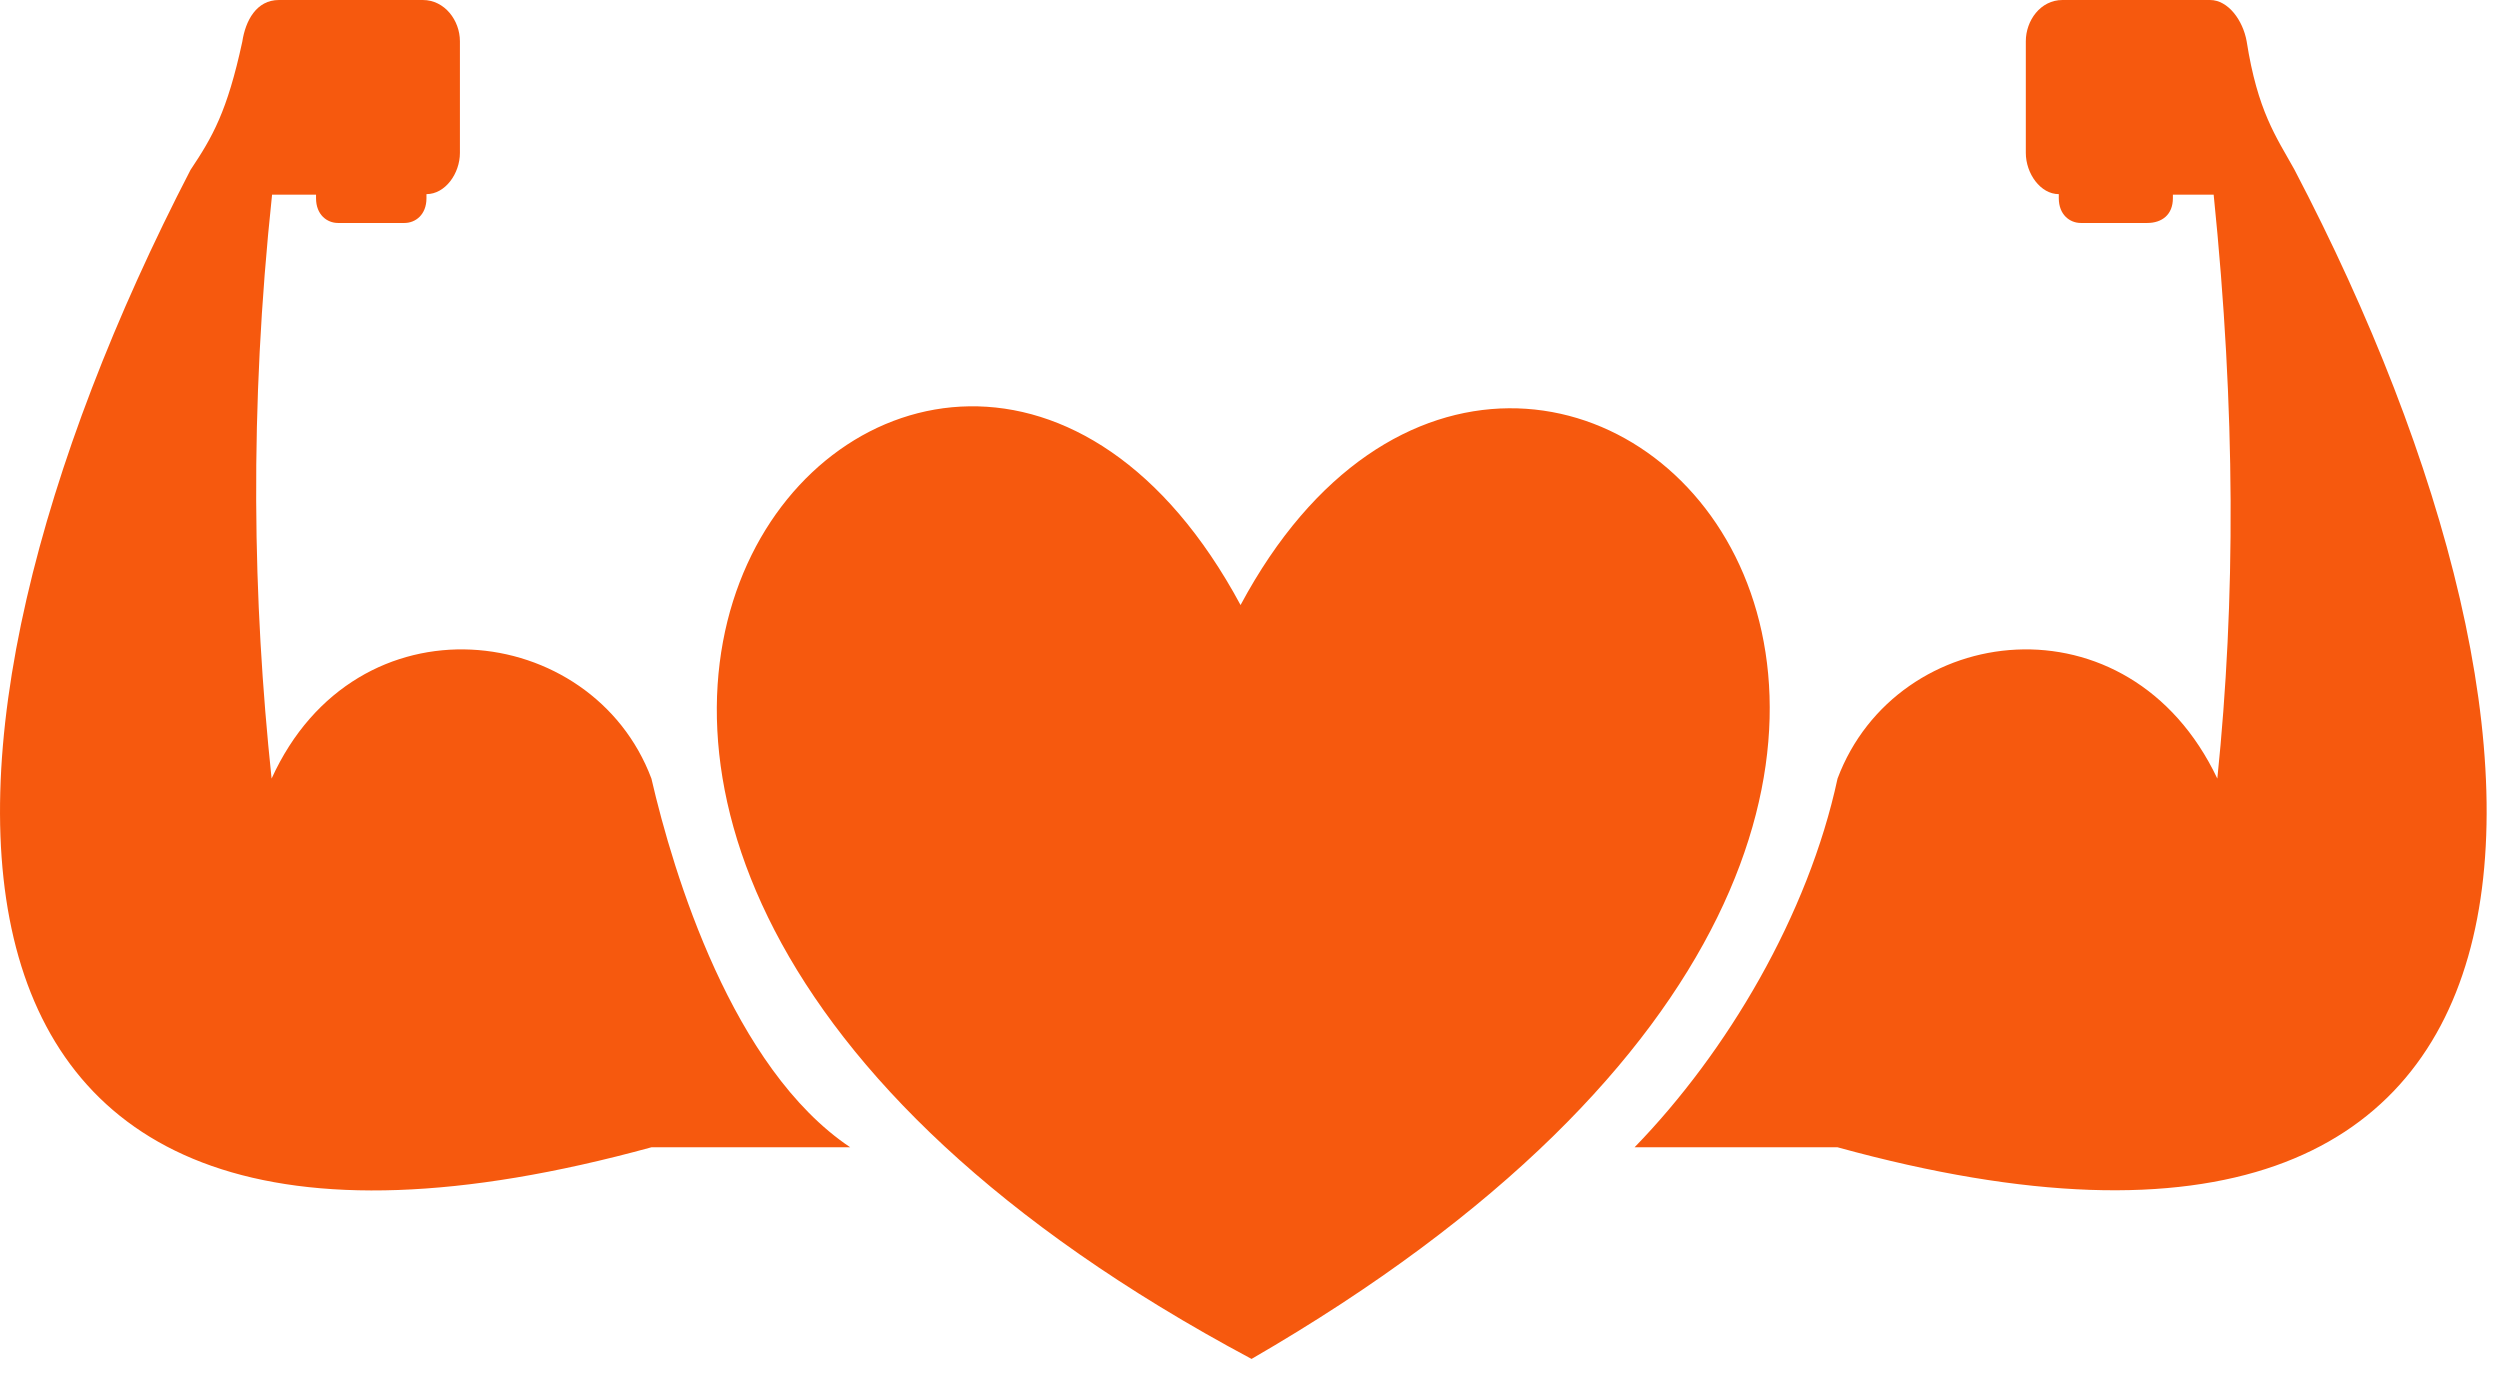 <svg width="58" height="32" viewBox="0 0 58 32" fill="none" xmlns="http://www.w3.org/2000/svg">
<path fill-rule="evenodd" clip-rule="evenodd" d="M28.781 14.037C35.626 1.254 52.462 17.98 29.036 31.527C5.27 18.84 21.692 0.86 28.781 14.037ZM6.301 18.063C8.267 13.739 13.741 14.408 15.113 18.063C15.623 20.273 16.994 24.789 19.725 26.617H15.113C-2.765 31.527 -2.595 17.49 4.42 3.942C4.93 3.178 5.27 2.592 5.621 0.968C5.695 0.478 5.95 0 6.471 0C7.587 0 8.693 0 9.809 0C10.319 0 10.67 0.478 10.67 0.956C10.67 1.828 10.67 2.688 10.67 3.548C10.67 4.026 10.329 4.504 9.894 4.504V4.599C9.894 4.982 9.639 5.173 9.383 5.173C8.873 5.173 8.352 5.173 7.842 5.173C7.587 5.173 7.332 4.982 7.332 4.599V4.516C6.992 4.516 6.737 4.516 6.482 4.516C6.397 4.516 6.312 4.516 6.312 4.516C5.78 9.521 5.865 13.93 6.301 18.063ZM51.442 18.063C49.391 13.739 44.002 14.408 42.631 18.063C41.95 21.229 40.069 24.407 37.922 26.617H42.631C60.413 31.515 60.328 17.49 53.228 3.93C52.803 3.166 52.377 2.58 52.122 0.956C52.037 0.478 51.697 0 51.272 0C50.071 0 48.965 0 47.849 0C47.339 0 46.999 0.478 46.999 0.956C46.999 1.828 46.999 2.688 46.999 3.548C46.999 4.026 47.339 4.504 47.764 4.504V4.599C47.764 4.982 48.02 5.173 48.275 5.173C48.785 5.173 49.306 5.173 49.816 5.173C50.156 5.173 50.411 4.982 50.411 4.599V4.516C50.666 4.516 50.921 4.516 51.272 4.516H51.357C51.867 9.521 51.867 13.93 51.442 18.063Z" fill="#F6590E"/>
</svg>
